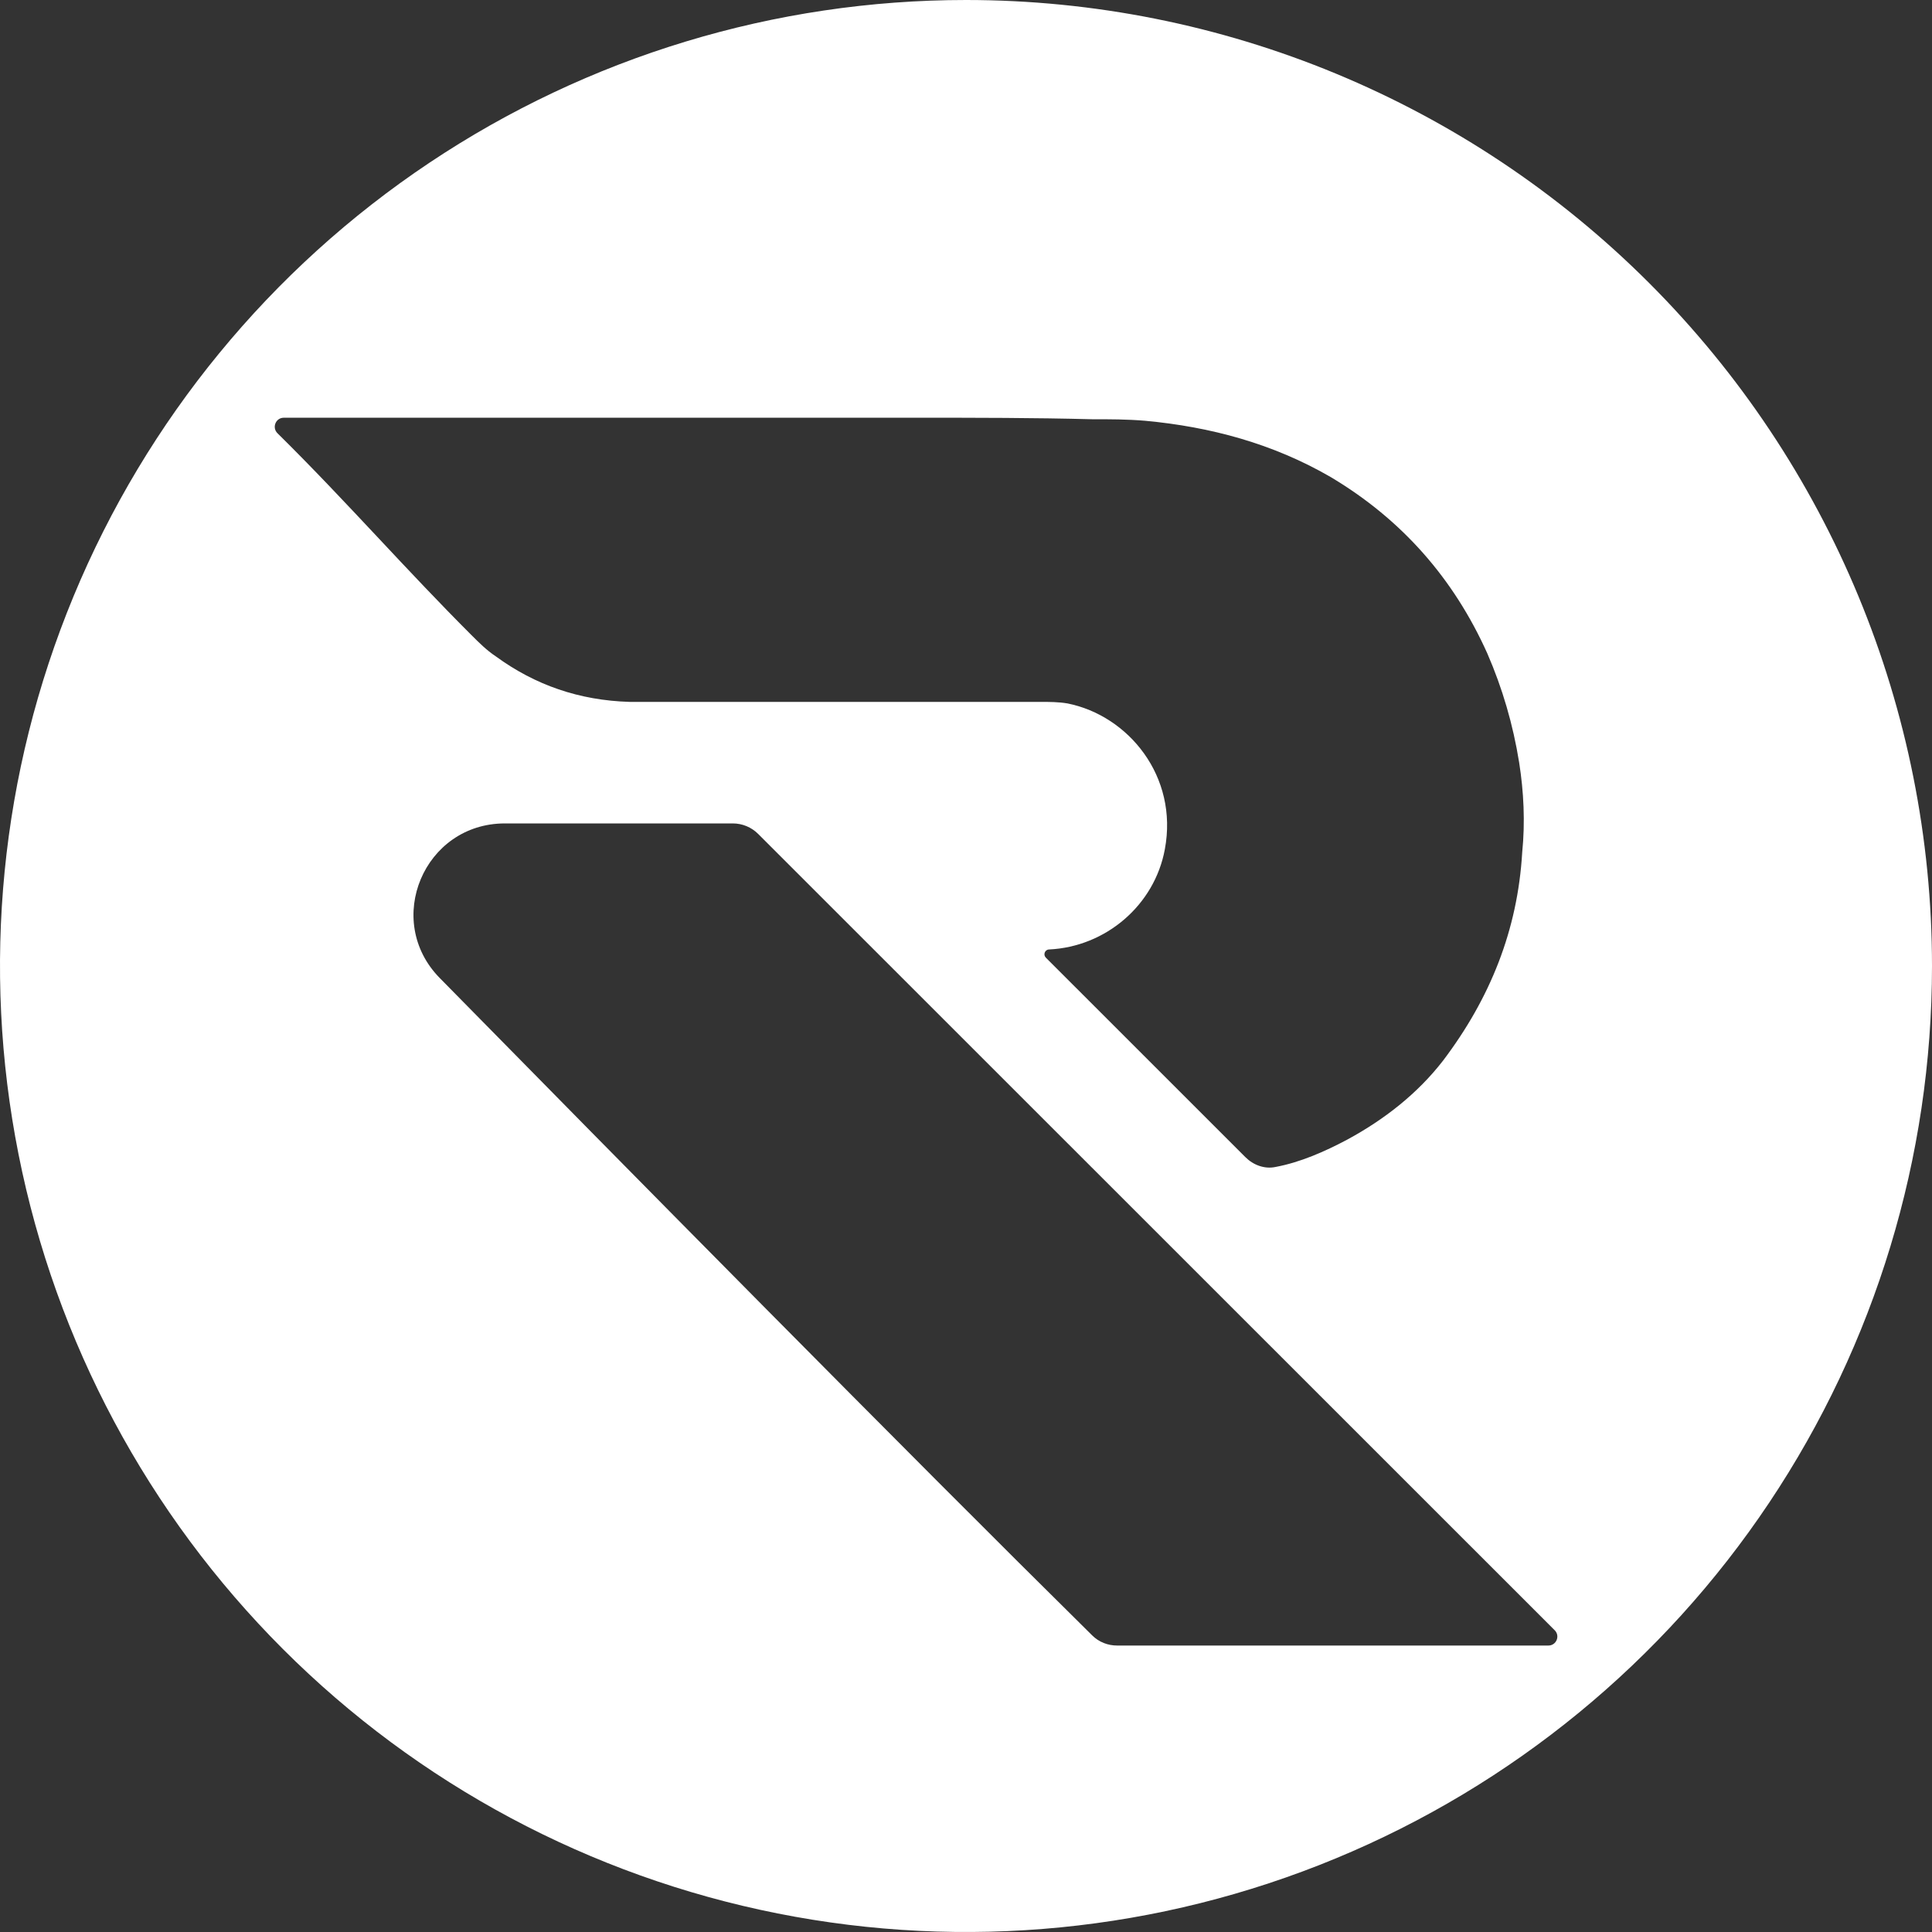<svg width="74" height="74" viewBox="0 0 74 74" fill="none" xmlns="http://www.w3.org/2000/svg">
<rect x="0" y="0" width="74" height="74" fill="#333333" stroke="none"/>
<g clip-path="url(#clip0_714_43)">
<path fill-rule="evenodd" clip-rule="evenodd" d="M16.444 6.236C22.529 2.17 29.682 0 37 0C46.813 0 56.224 3.898 63.163 10.837C70.102 17.776 74 27.187 74 37C74 44.318 71.83 51.471 67.764 57.556C63.699 63.641 57.92 68.383 51.159 71.183C44.398 73.984 36.959 74.717 29.782 73.289C22.604 71.861 16.012 68.338 10.837 63.163C5.663 57.988 2.139 51.396 0.711 44.218C-0.717 37.041 0.016 29.602 2.816 22.841C5.617 16.08 10.359 10.301 16.444 6.236ZM35.18 16H10.869C10.56 16 10.408 16.378 10.628 16.594C11.976 17.923 13.24 19.271 14.508 20.623C15.664 21.856 16.824 23.093 18.055 24.323C18.346 24.614 18.637 24.905 18.987 25.138C20.501 26.244 22.191 26.826 24.113 26.884H39.84C40.189 26.884 40.539 26.884 40.888 26.943C43.218 27.408 45.14 29.736 44.616 32.53C44.222 34.669 42.356 36.264 40.179 36.367C40.019 36.374 39.946 36.568 40.059 36.681L47.701 44.321C48.004 44.624 48.434 44.786 48.853 44.698L48.868 44.695C49.8 44.52 50.732 44.113 51.606 43.648C53.004 42.891 54.285 41.901 55.275 40.621C57.081 38.234 58.13 35.615 58.304 32.647C58.421 31.483 58.362 30.319 58.188 29.213C57.955 27.757 57.547 26.36 56.965 25.022C55.683 22.17 53.703 19.9 50.965 18.27C48.752 16.989 46.363 16.349 43.859 16.116C43.16 16.058 42.519 16.058 41.82 16.058C39.607 16 37.393 16 35.18 16ZM41.834 62.64C42.09 62.894 42.429 63.028 42.79 63.028H59.306C59.612 63.028 59.765 62.659 59.549 62.443L29.039 31.941C28.782 31.684 28.433 31.539 28.069 31.539H19.336C16.244 31.539 14.675 35.254 16.842 37.459C23.624 44.36 34.806 55.703 41.834 62.64Z" fill="white"/>
</g>
<defs>
<clipPath id="clip0_714_43">
<rect width="74" height="74" fill="white"/>
</clipPath>
</defs>
</svg>
